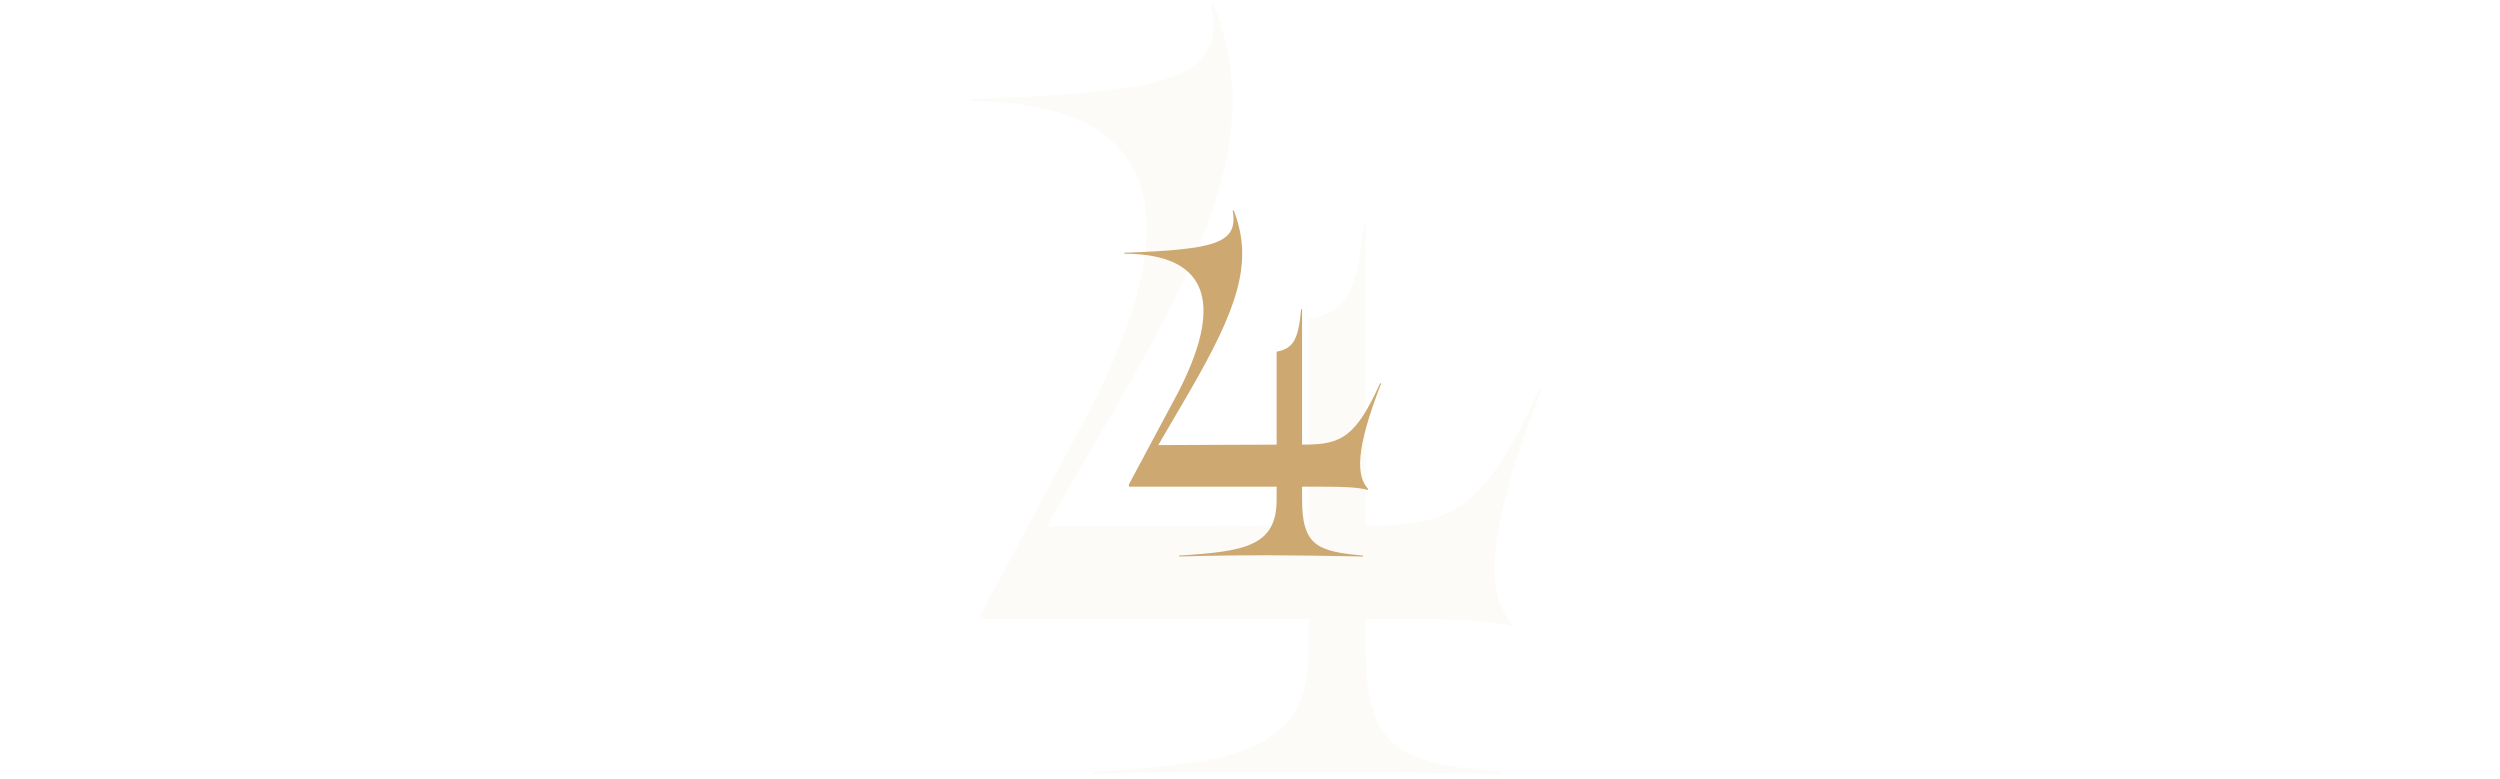 <svg width="292" height="91" viewBox="0 0 292 91" fill="none" xmlns="http://www.w3.org/2000/svg">
<path d="M179.794 45.424L180.034 45.544C173.194 63.064 173.674 69.664 176.674 72.904L176.554 73.144C174.034 72.424 169.714 72.304 165.154 72.304H159.514V75.544C159.514 87.664 163.474 89.104 175.354 90.184V90.424C157.714 90.064 143.794 89.944 127.594 90.424V90.184C144.634 89.104 152.914 87.784 152.914 75.664V72.304H114.634L114.514 71.824L127.474 47.584C138.154 26.704 136.954 11.944 113.434 11.824L113.314 11.584C137.314 10.744 142.954 9.064 141.514 0.664L141.754 0.544C147.154 14.224 142.474 26.584 130.114 47.944L122.194 61.504L152.914 61.384V37.264C157.114 36.424 158.554 34.384 159.274 26.224H159.514V61.384H160.114C169.954 61.384 173.554 59.104 179.794 45.424Z" fill="#CDA870" fill-opacity="0.05"/>
<path d="M161.207 44.75L161.315 44.804C158.237 52.688 158.453 55.658 159.803 57.116L159.749 57.224C158.615 56.9 156.671 56.846 154.619 56.846H152.081V58.304C152.081 63.758 153.863 64.406 159.209 64.892V65C151.271 64.838 145.007 64.784 137.717 65V64.892C145.385 64.406 149.111 63.812 149.111 58.358V56.846H131.885L131.831 56.63L137.663 45.722C142.469 36.326 141.929 29.684 131.345 29.63L131.291 29.522C142.091 29.144 144.629 28.388 143.981 24.608L144.089 24.554C146.519 30.71 144.413 36.272 138.851 45.884L135.287 51.986L149.111 51.932V41.078C151.001 40.7 151.649 39.782 151.973 36.11H152.081V51.932H152.351C156.779 51.932 158.399 50.906 161.207 44.75Z" fill="#CDA870"/>
</svg>
